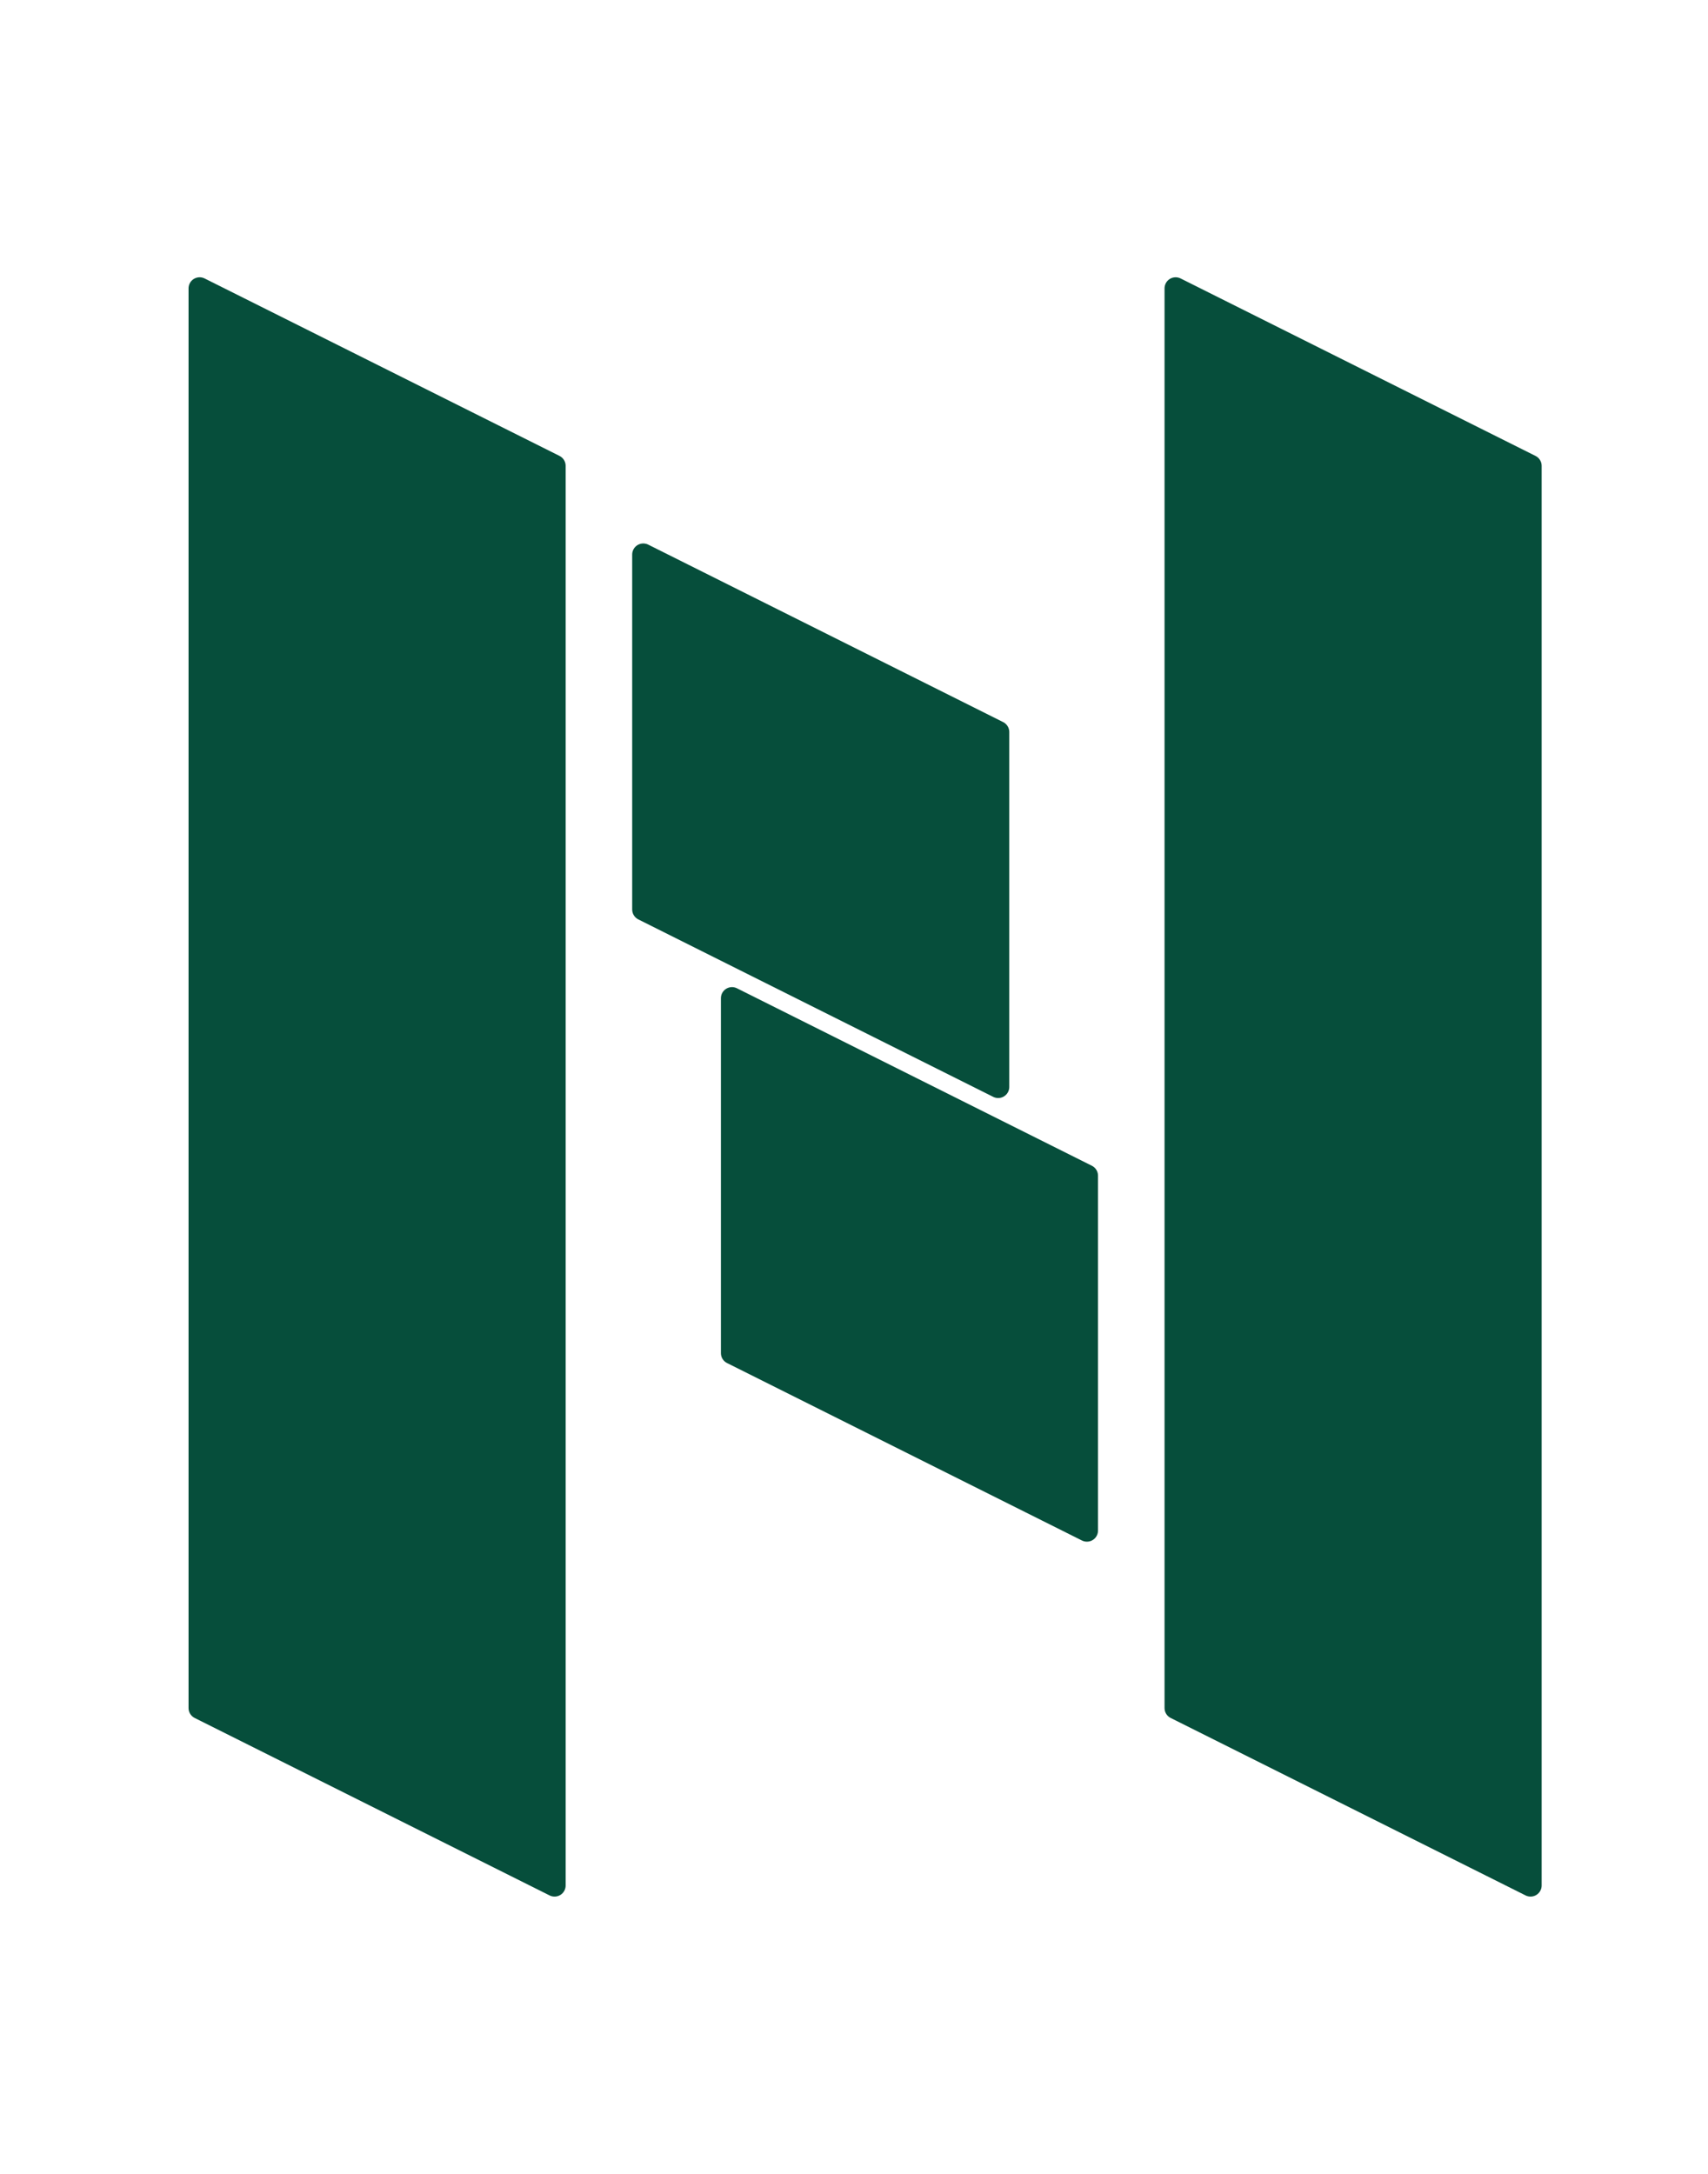 <svg xmlns="http://www.w3.org/2000/svg" xmlns:xlink="http://www.w3.org/1999/xlink" width="77" height="98" viewBox="0 0 77 98">
  <defs>
    <clipPath id="clip-Artboard_1">
      <rect width="77" height="98"/>
    </clipPath>
  </defs>
  <g id="Artboard_1" data-name="Artboard – 1" clip-path="url(#clip-Artboard_1)">
    <rect width="77" height="98" fill="rgba(255,255,255,0)"/>
    <g id="Group_1" data-name="Group 1" transform="translate(1 -3)">
      <path id="Path_10" data-name="Path 10" d="M458,162l16,8v16l-16-8Z" transform="translate(-430 -134)" fill="#064e3b" stroke="#064e3b" stroke-linejoin="round" stroke-width="1"/>
      <path id="Path_11" data-name="Path 11" d="M458,162l16,8v16l-16-8Z" transform="translate(-426 -114)" fill="#064e3b" stroke="#064e3b" stroke-linejoin="round" stroke-width="1"/>
      <path id="Path_12" data-name="Path 12" d="M530,154v64l-16-8V146Z" transform="translate(-462 -130)" fill="#064e3b" stroke="#064e3b" stroke-linecap="round" stroke-linejoin="round" stroke-width="1"/>
      <path id="Path_13" data-name="Path 13" d="M530,154v64l-16-8V146Z" transform="translate(-506 -130)" fill="#064e3b" stroke="#064e3b" stroke-linecap="round" stroke-linejoin="round" stroke-width="1"/>
    </g>
  </g>
</svg>
